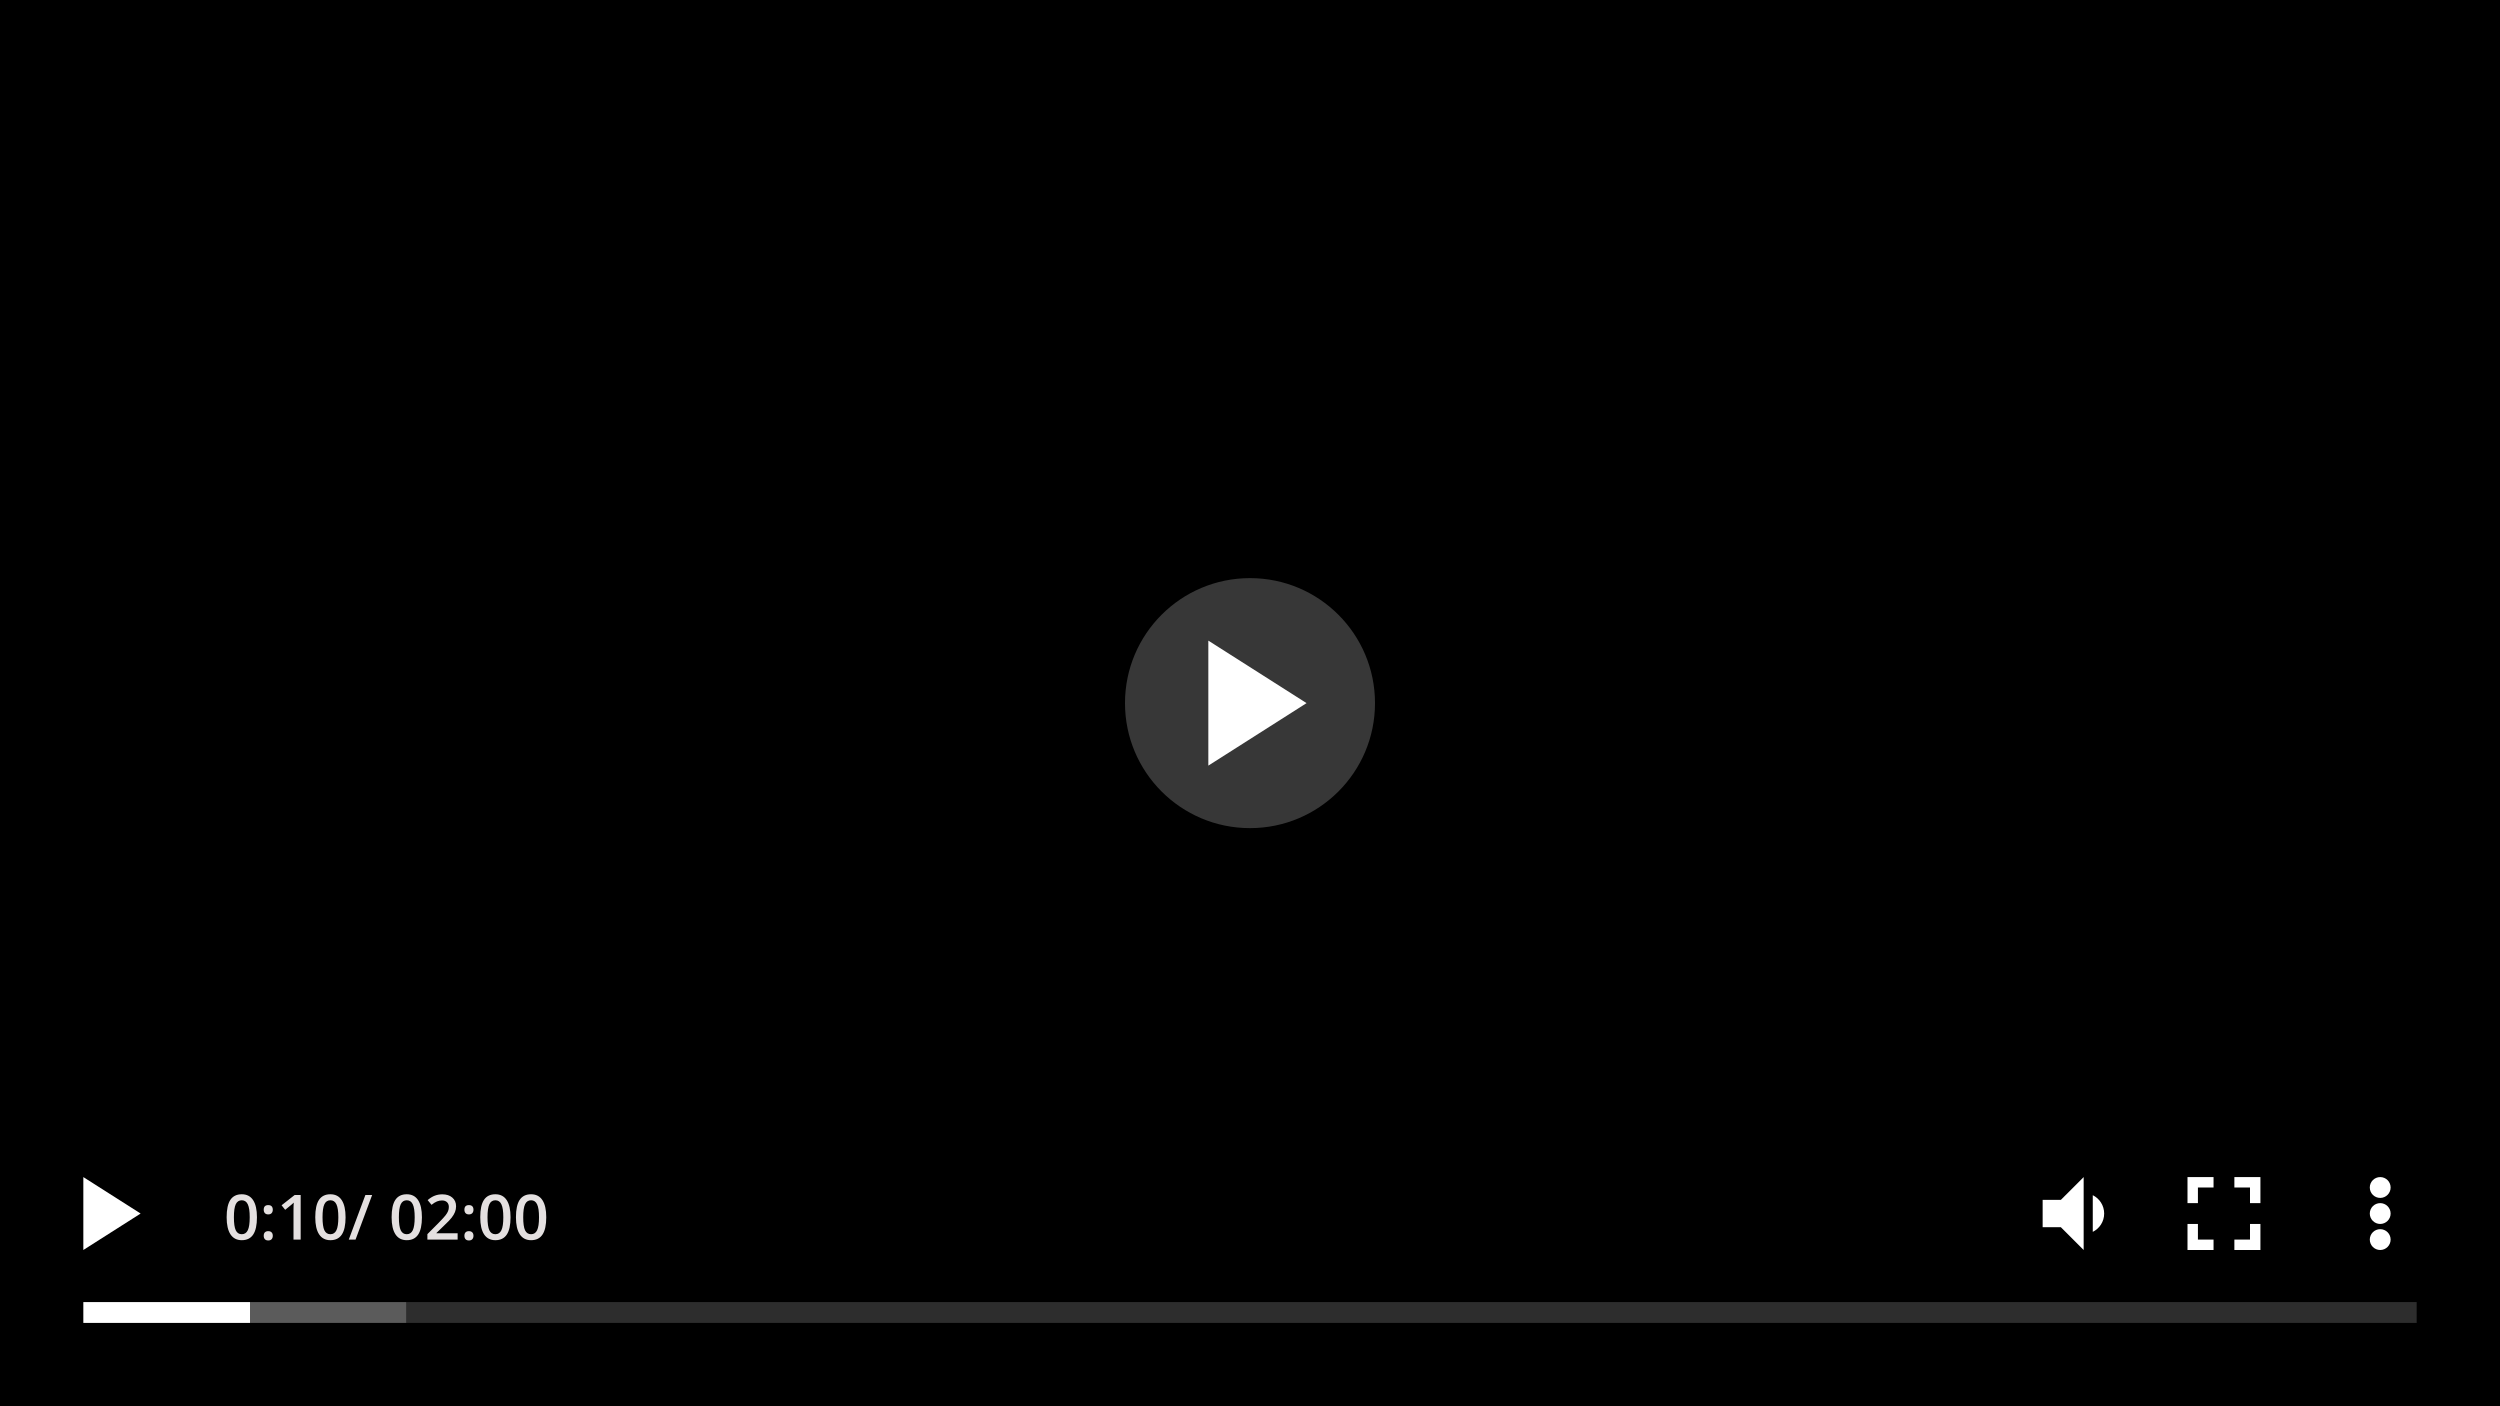 <svg width="480" height="270" viewBox="0 0 480 270" fill="none" xmlns="http://www.w3.org/2000/svg">
<rect width="480" height="270" fill="black"/>
<rect width="480" height="62" transform="translate(0 208)" fill="black" fill-opacity="0.8"/>
<path d="M16 226V240L27 233L16 226Z" fill="white"/>
<path d="M49.334 233.717C49.334 235.205 49.094 236.311 48.613 237.033C48.137 237.756 47.406 238.117 46.422 238.117C45.469 238.117 44.746 237.744 44.254 236.998C43.762 236.252 43.516 235.158 43.516 233.717C43.516 232.205 43.754 231.092 44.23 230.377C44.711 229.658 45.441 229.299 46.422 229.299C47.379 229.299 48.103 229.674 48.596 230.424C49.088 231.174 49.334 232.271 49.334 233.717ZM44.91 233.717C44.91 234.885 45.029 235.719 45.268 236.219C45.51 236.719 45.895 236.969 46.422 236.969C46.949 236.969 47.334 236.715 47.576 236.207C47.822 235.699 47.945 234.869 47.945 233.717C47.945 232.568 47.822 231.738 47.576 231.227C47.334 230.711 46.949 230.453 46.422 230.453C45.895 230.453 45.51 230.705 45.268 231.209C45.029 231.713 44.91 232.549 44.91 233.717ZM50.635 237.268C50.635 236.982 50.709 236.764 50.857 236.611C51.006 236.459 51.221 236.383 51.502 236.383C51.787 236.383 52.004 236.463 52.152 236.623C52.301 236.779 52.375 236.994 52.375 237.268C52.375 237.545 52.299 237.766 52.147 237.93C51.998 238.09 51.783 238.17 51.502 238.17C51.221 238.17 51.006 238.09 50.857 237.93C50.709 237.77 50.635 237.549 50.635 237.268ZM50.635 232.264C50.635 231.674 50.924 231.379 51.502 231.379C51.795 231.379 52.014 231.457 52.158 231.613C52.303 231.77 52.375 231.986 52.375 232.264C52.375 232.541 52.299 232.762 52.147 232.926C51.998 233.086 51.783 233.166 51.502 233.166C51.221 233.166 51.006 233.086 50.857 232.926C50.709 232.766 50.635 232.545 50.635 232.264ZM57.73 238H56.353V232.469C56.353 231.809 56.369 231.285 56.4 230.898C56.31 230.992 56.199 231.096 56.066 231.209C55.938 231.322 55.5 231.682 54.754 232.287L54.062 231.414L56.582 229.434H57.73V238ZM66.35 233.717C66.35 235.205 66.109 236.311 65.629 237.033C65.152 237.756 64.422 238.117 63.438 238.117C62.484 238.117 61.762 237.744 61.27 236.998C60.777 236.252 60.531 235.158 60.531 233.717C60.531 232.205 60.77 231.092 61.246 230.377C61.727 229.658 62.457 229.299 63.438 229.299C64.394 229.299 65.119 229.674 65.611 230.424C66.103 231.174 66.35 232.271 66.35 233.717ZM61.926 233.717C61.926 234.885 62.045 235.719 62.283 236.219C62.525 236.719 62.91 236.969 63.438 236.969C63.965 236.969 64.35 236.715 64.592 236.207C64.838 235.699 64.961 234.869 64.961 233.717C64.961 232.568 64.838 231.738 64.592 231.227C64.35 230.711 63.965 230.453 63.438 230.453C62.91 230.453 62.525 230.705 62.283 231.209C62.045 231.713 61.926 232.549 61.926 233.717ZM71.453 229.434L68.266 238H66.965L70.158 229.434H71.453ZM81.01 233.717C81.01 235.205 80.769 236.311 80.289 237.033C79.812 237.756 79.082 238.117 78.098 238.117C77.144 238.117 76.422 237.744 75.93 236.998C75.438 236.252 75.191 235.158 75.191 233.717C75.191 232.205 75.43 231.092 75.906 230.377C76.387 229.658 77.117 229.299 78.098 229.299C79.055 229.299 79.779 229.674 80.272 230.424C80.764 231.174 81.01 232.271 81.01 233.717ZM76.586 233.717C76.586 234.885 76.705 235.719 76.943 236.219C77.186 236.719 77.57 236.969 78.098 236.969C78.625 236.969 79.01 236.715 79.252 236.207C79.498 235.699 79.621 234.869 79.621 233.717C79.621 232.568 79.498 231.738 79.252 231.227C79.01 230.711 78.625 230.453 78.098 230.453C77.57 230.453 77.186 230.705 76.943 231.209C76.705 231.713 76.586 232.549 76.586 233.717ZM87.865 238H82.059V236.957L84.268 234.736C84.92 234.068 85.352 233.596 85.562 233.318C85.777 233.037 85.934 232.773 86.031 232.527C86.129 232.281 86.178 232.018 86.178 231.736C86.178 231.35 86.061 231.045 85.826 230.822C85.596 230.6 85.275 230.488 84.865 230.488C84.537 230.488 84.219 230.549 83.91 230.67C83.606 230.791 83.252 231.01 82.85 231.326L82.106 230.418C82.582 230.016 83.045 229.73 83.494 229.562C83.943 229.395 84.422 229.311 84.93 229.311C85.727 229.311 86.365 229.52 86.846 229.938C87.326 230.352 87.566 230.91 87.566 231.613C87.566 232 87.496 232.367 87.356 232.715C87.219 233.062 87.006 233.422 86.717 233.793C86.432 234.16 85.955 234.658 85.287 235.287L83.799 236.729V236.787H87.865V238ZM89.166 237.268C89.166 236.982 89.24 236.764 89.389 236.611C89.537 236.459 89.752 236.383 90.033 236.383C90.318 236.383 90.535 236.463 90.684 236.623C90.832 236.779 90.906 236.994 90.906 237.268C90.906 237.545 90.83 237.766 90.678 237.93C90.529 238.09 90.314 238.17 90.033 238.17C89.752 238.17 89.537 238.09 89.389 237.93C89.24 237.77 89.166 237.549 89.166 237.268ZM89.166 232.264C89.166 231.674 89.455 231.379 90.033 231.379C90.326 231.379 90.545 231.457 90.689 231.613C90.834 231.77 90.906 231.986 90.906 232.264C90.906 232.541 90.83 232.762 90.678 232.926C90.529 233.086 90.314 233.166 90.033 233.166C89.752 233.166 89.537 233.086 89.389 232.926C89.24 232.766 89.166 232.545 89.166 232.264ZM98.025 233.717C98.025 235.205 97.785 236.311 97.305 237.033C96.828 237.756 96.098 238.117 95.113 238.117C94.16 238.117 93.438 237.744 92.945 236.998C92.453 236.252 92.207 235.158 92.207 233.717C92.207 232.205 92.445 231.092 92.922 230.377C93.402 229.658 94.133 229.299 95.113 229.299C96.07 229.299 96.795 229.674 97.287 230.424C97.779 231.174 98.025 232.271 98.025 233.717ZM93.602 233.717C93.602 234.885 93.721 235.719 93.959 236.219C94.201 236.719 94.586 236.969 95.113 236.969C95.641 236.969 96.025 236.715 96.268 236.207C96.514 235.699 96.637 234.869 96.637 233.717C96.637 232.568 96.514 231.738 96.268 231.227C96.025 230.711 95.641 230.453 95.113 230.453C94.586 230.453 94.201 230.705 93.959 231.209C93.721 231.713 93.602 232.549 93.602 233.717ZM104.881 233.717C104.881 235.205 104.641 236.311 104.16 237.033C103.684 237.756 102.953 238.117 101.969 238.117C101.016 238.117 100.293 237.744 99.801 236.998C99.309 236.252 99.062 235.158 99.062 233.717C99.062 232.205 99.301 231.092 99.777 230.377C100.258 229.658 100.988 229.299 101.969 229.299C102.926 229.299 103.65 229.674 104.143 230.424C104.635 231.174 104.881 232.271 104.881 233.717ZM100.457 233.717C100.457 234.885 100.576 235.719 100.814 236.219C101.057 236.719 101.441 236.969 101.969 236.969C102.496 236.969 102.881 236.715 103.123 236.207C103.369 235.699 103.492 234.869 103.492 233.717C103.492 232.568 103.369 231.738 103.123 231.227C102.881 230.711 102.496 230.453 101.969 230.453C101.441 230.453 101.057 230.705 100.814 231.209C100.576 231.713 100.457 232.549 100.457 233.717Z" fill="#E4E0E0"/>
<path d="M404 233C404 231.451 403.108 230.121 401.812 229.474V236.517C403.108 235.879 404 234.549 404 233ZM392.188 230.375V235.625H395.688L400.062 240V226L395.688 230.375H392.188Z" fill="white"/>
<path d="M422 235H420V240H425V238H422V235ZM420 231H422V228H425V226H420V231ZM432 238H429V240H434V235H432V238ZM429 226V228H432V231H434V226H429Z" fill="white"/>
<circle cx="457" cy="228" r="2" fill="white"/>
<circle cx="457" cy="233" r="2" fill="white"/>
<circle cx="457" cy="238" r="2" fill="white"/>
<rect width="32" height="4" transform="translate(16 250)" fill="white"/>
<g opacity="0.6">
<rect width="30" height="4" transform="translate(48 250)" fill="#989898"/>
</g>
<g opacity="0.3">
<rect width="386" height="4" transform="translate(78 250)" fill="#989898"/>
</g>
<path d="M216 135C216 121.745 226.745 111 240 111C253.255 111 264 121.745 264 135C264 148.255 253.255 159 240 159C226.745 159 216 148.255 216 135Z" fill="#373737"/>
<path d="M232 123V147L250.857 135L232 123Z" fill="white"/>
</svg>
